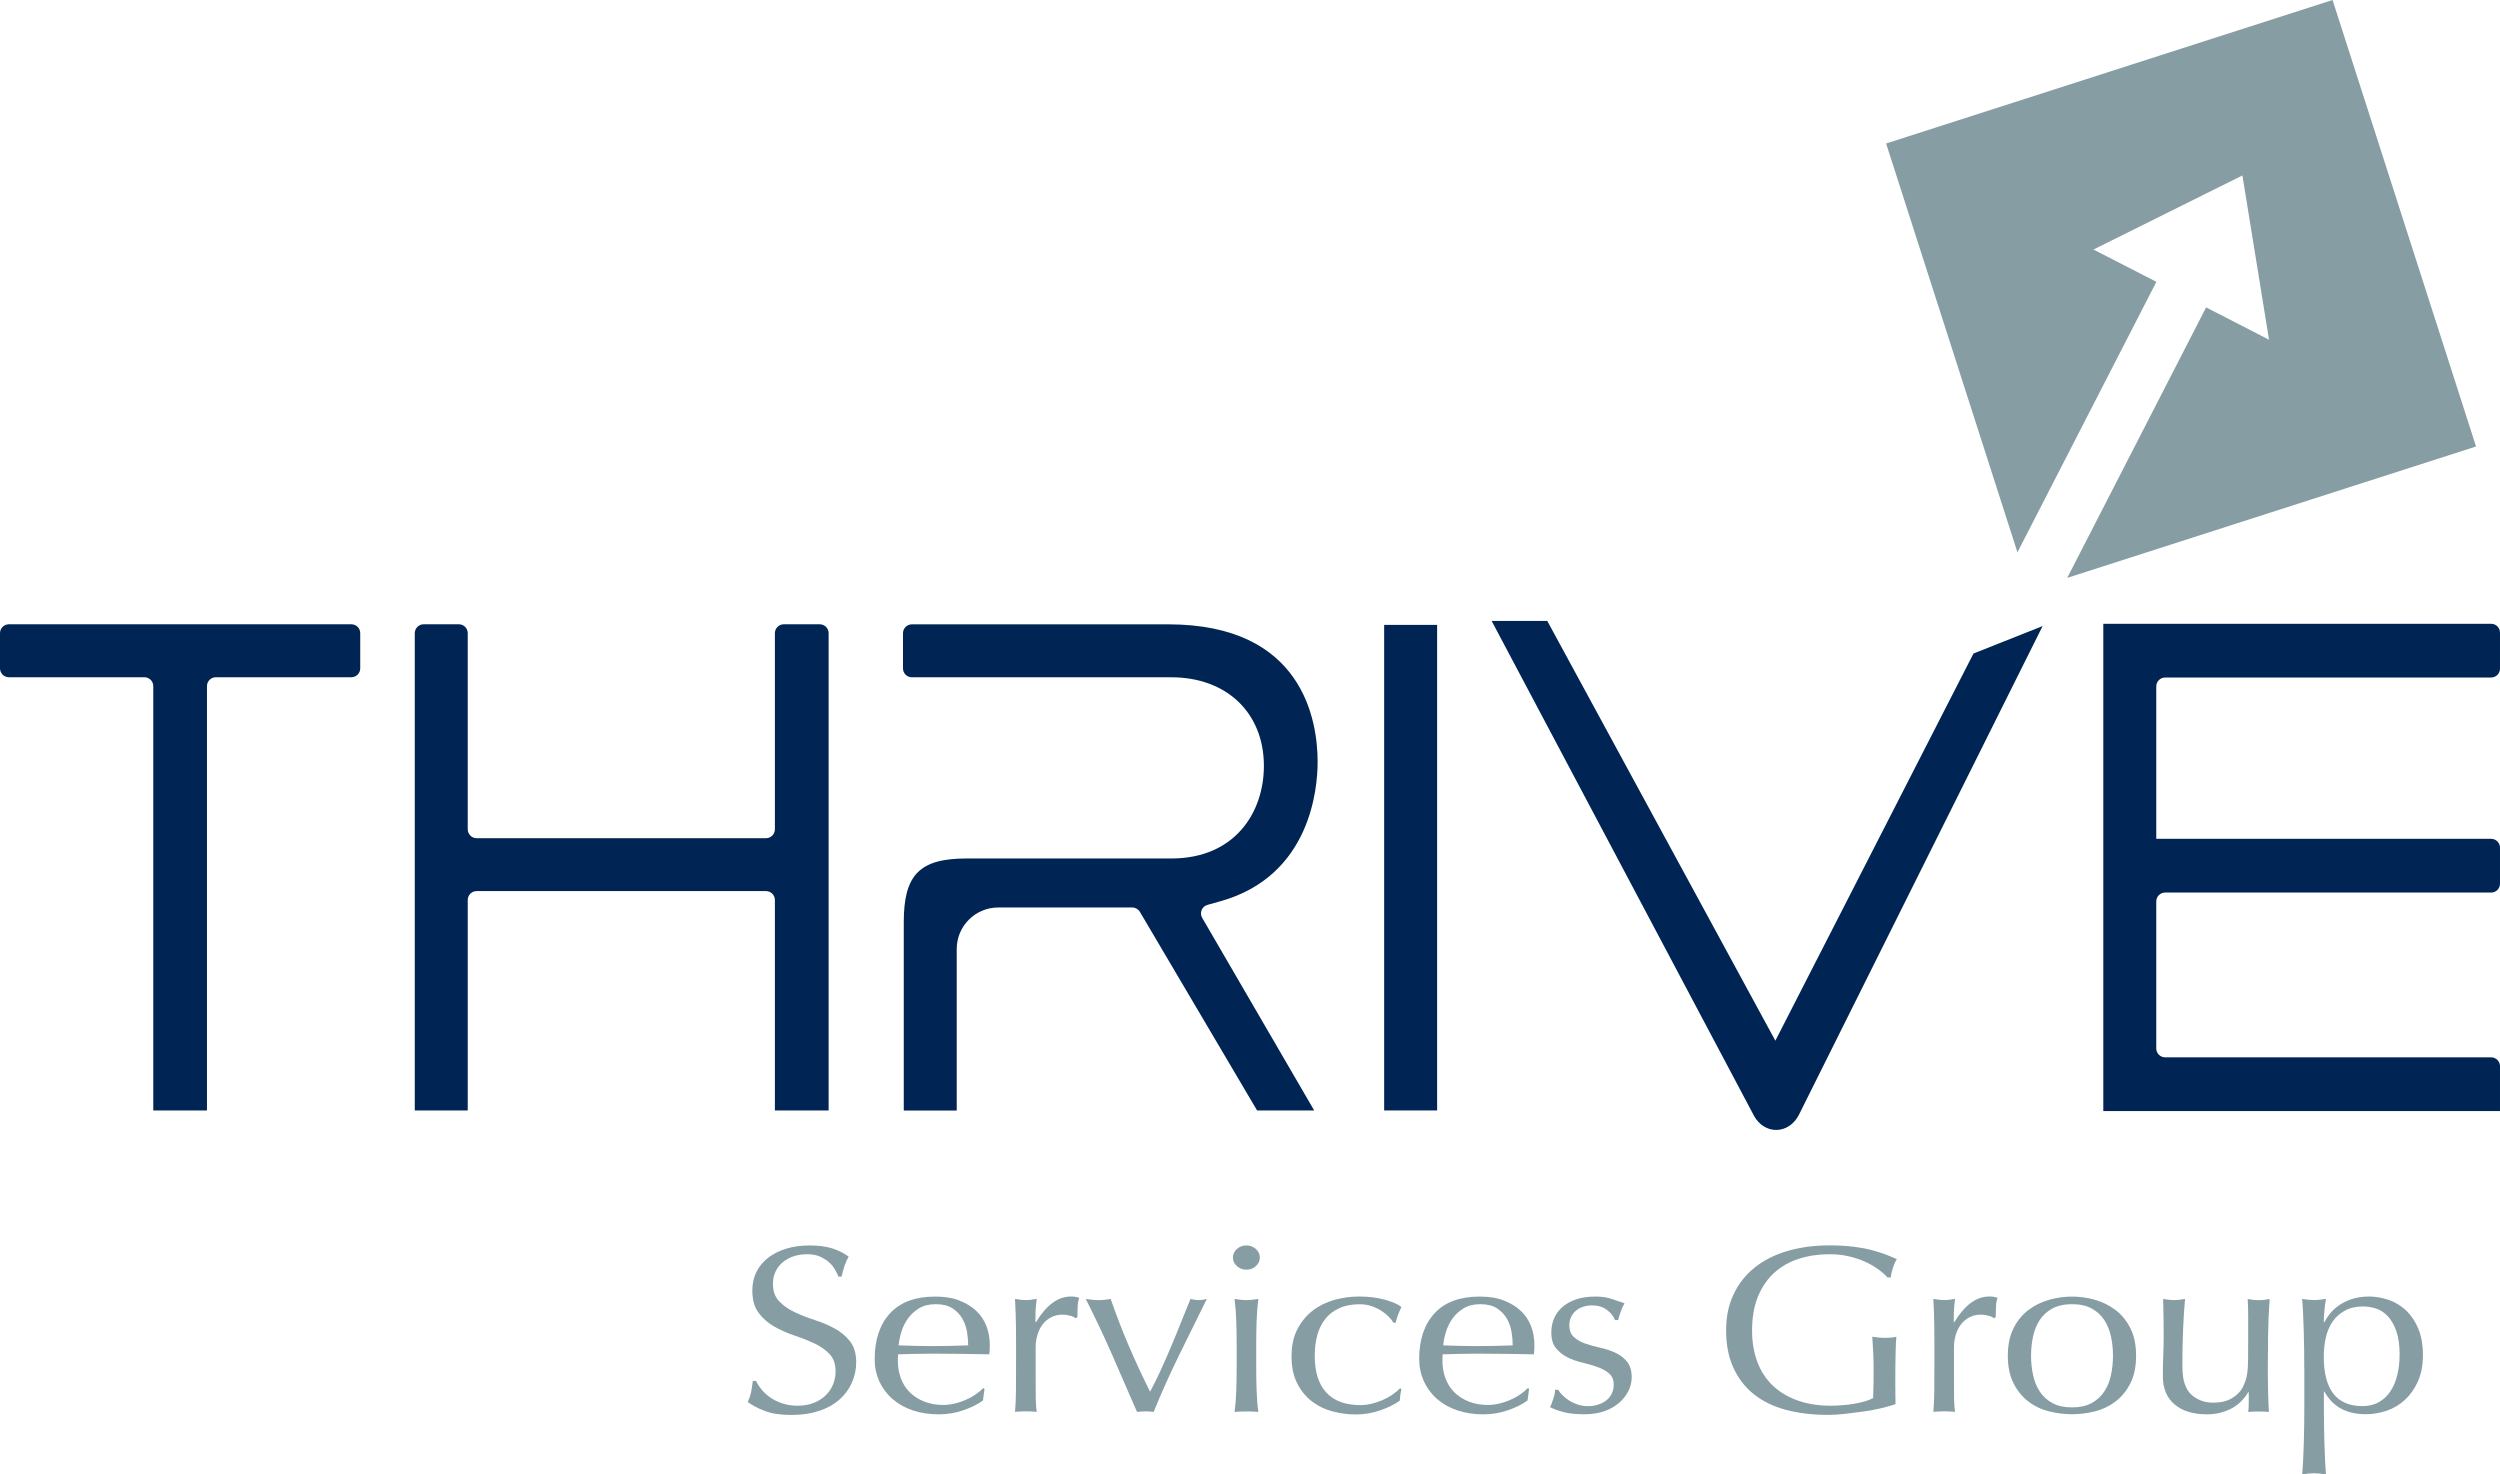 <?xml version="1.0" encoding="UTF-8"?>
<svg id="Layer_2" data-name="Layer 2" xmlns="http://www.w3.org/2000/svg" viewBox="0 0 449.84 265.3">
  <defs>
    <style>
      .cls-1 {
        fill: #869da3;
      }

      .cls-2 {
        fill: #002554;
      }

      .cls-3 {
        fill: none;
      }
    </style>
  </defs>
  <g id="Layer_1-2" data-name="Layer 1">
    <g>
      <polygon class="cls-1" points="419.71 0 339.38 25.82 363.01 99.38 388.01 50.71 376.69 44.9 403.49 31.57 408.28 61.13 396.96 55.31 371.97 103.98 445.53 80.34 419.71 0"/>
      <path class="cls-2" d="m27.57,199.81h9.67v-76.35c0-.88.71-1.6,1.6-1.6h24.38c.88,0,1.6-.71,1.6-1.6v-6.33c0-.88-.71-1.6-1.6-1.6H1.6c-.88,0-1.6.72-1.6,1.6v6.33c0,.88.71,1.6,1.6,1.6h24.38c.88,0,1.6.72,1.6,1.6v76.35Z"/>
      <path class="cls-2" d="m139.43,199.81h9.67v-85.88c0-.88-.71-1.6-1.6-1.6h-6.47c-.88,0-1.6.72-1.6,1.6v35.29c0,.88-.71,1.6-1.6,1.6h-52.07c-.88,0-1.6-.72-1.6-1.6v-35.29c0-.88-.71-1.6-1.6-1.6h-6.33c-.88,0-1.6.72-1.6,1.6v85.88h9.53v-37.87c0-.88.71-1.6,1.6-1.6h52.07c.88,0,1.6.72,1.6,1.6v37.87Z"/>
      <path class="cls-2" d="m226.2,199.81h10.27l-20.15-34.65c-.53-.9-.06-2.06.95-2.34l2.35-.66c16.21-4.56,17.47-20.32,17.47-25.05,0-7.45-2.62-24.77-26.88-24.77h-46.13c-.88,0-1.6.72-1.6,1.6v6.33c0,.88.71,1.6,1.6,1.6h46.69c9.96,0,16.65,6.41,16.65,15.95,0,8.29-5.15,16.65-16.65,16.65h-36.81c-8.48,0-11.34,2.9-11.34,11.48v33.87h9.53v-29.06c0-4.12,3.34-7.47,7.47-7.47h24.11c.57,0,1.09.3,1.38.79l21.09,35.74Z"/>
      <rect class="cls-2" x="249.06" y="112.44" width="9.53" height="87.37"/>
      <path class="cls-2" d="m387.99,123.51c0-.88.71-1.6,1.6-1.6h58.65c.88,0,1.6-.72,1.6-1.6v-6.47c0-.88-.71-1.6-1.6-1.6h-60.25s-9.53,0-9.53,0h0s0,0,0,0v9.67h0v29.02h0v9.67h0v29.65h0v9.67h71.38v-8.07c0-.88-.71-1.6-1.6-1.6h-58.65c-.88,0-1.6-.71-1.6-1.6v-26.45c0-.88.71-1.6,1.6-1.6h58.65c.88,0,1.6-.71,1.6-1.6v-6.47c0-.88-.71-1.6-1.6-1.6h-60.25v-27.42Z"/>
      <path class="cls-2" d="m355.1,117.59l-35.65,69.67-41.04-75.53h-10.01l47.2,89.03c.87,1.6,2.38,2.56,4,2.56.02,0,.05,0,.08,0,1.65-.03,3.16-1.06,4-2.71l43.86-87.96-12.43,4.94Z"/>
      <path class="cls-1" d="m137.06,250.05c.43.53.95,1.01,1.57,1.43.62.43,1.34.78,2.16,1.05.82.27,1.74.41,2.76.41s1.99-.16,2.83-.49c.84-.33,1.55-.77,2.14-1.33.59-.56,1.04-1.21,1.36-1.97.32-.75.47-1.56.47-2.42,0-1.31-.37-2.35-1.12-3.12-.74-.77-1.67-1.41-2.78-1.93-1.11-.51-2.31-.98-3.59-1.41-1.28-.43-2.48-.96-3.59-1.6-1.11-.64-2.04-1.46-2.78-2.46-.75-1-1.12-2.34-1.12-4.02,0-1.2.24-2.29.71-3.27.48-.98,1.16-1.83,2.07-2.55.9-.71,1.99-1.27,3.25-1.67,1.27-.4,2.69-.6,4.28-.6s2.84.17,3.94.49c1.11.33,2.14.83,3.09,1.52-.29.49-.52,1-.71,1.54-.19.54-.38,1.23-.57,2.05h-.57c-.16-.4-.37-.84-.64-1.3-.27-.47-.63-.91-1.09-1.31-.46-.4-1.01-.73-1.64-1.01-.64-.27-1.4-.4-2.28-.4s-1.7.13-2.45.38c-.74.26-1.4.62-1.95,1.09s-.98,1.04-1.28,1.69c-.3.66-.45,1.37-.45,2.14,0,1.34.37,2.4,1.12,3.17.74.77,1.67,1.42,2.78,1.95,1.11.53,2.31,1,3.59,1.41,1.28.41,2.48.92,3.59,1.52,1.11.6,2.04,1.37,2.78,2.31.74.94,1.12,2.2,1.12,3.76,0,1.31-.26,2.55-.79,3.72-.52,1.17-1.28,2.19-2.28,3.06s-2.22,1.54-3.66,2.01c-1.44.47-3.08.71-4.92.71-1.96,0-3.56-.24-4.78-.71-1.22-.47-2.24-1.01-3.07-1.6.28-.66.48-1.25.59-1.78.11-.53.21-1.21.31-2.03h.57c.25.51.59,1.04,1.02,1.56"/>
      <path class="cls-1" d="m157.39,244.55c0-3.51.93-6.26,2.78-8.26,1.85-1.99,4.55-2.99,8.1-2.99,1.68,0,3.13.23,4.35.71,1.22.47,2.24,1.1,3.06,1.88.82.79,1.43,1.71,1.83,2.76.39,1.06.59,2.18.59,3.38,0,.28,0,.56-.02.83-.01.27-.04.55-.07.83-1.71-.03-3.41-.06-5.09-.08-1.68-.03-3.38-.04-5.09-.04-1.05,0-2.09.01-3.11.04-1.03.03-2.07.06-3.11.08-.03.14-.05.36-.05.64v.56c0,1.11.18,2.15.54,3.12.36.97.89,1.8,1.59,2.5.7.7,1.55,1.25,2.57,1.67,1.02.41,2.19.62,3.52.62.63,0,1.28-.08,1.95-.23.67-.16,1.31-.37,1.95-.64.63-.27,1.23-.59,1.78-.96.55-.37,1.04-.77,1.45-1.2l.24.13-.28,2.1c-.95.69-2.13,1.27-3.54,1.76-1.41.48-2.88.73-4.4.73-1.71,0-3.27-.24-4.68-.71-1.41-.47-2.63-1.16-3.66-2.06-1.03-.9-1.82-1.96-2.38-3.19-.55-1.23-.83-2.55-.83-3.98m10.98-9.88c-1.17,0-2.16.24-2.97.73-.81.49-1.47,1.09-2,1.82-.52.73-.92,1.53-1.19,2.4-.27.87-.44,1.69-.5,2.46.98.03,2,.06,3.07.09,1.06.03,2.1.04,3.11.04s2.11-.01,3.19-.04c1.08-.03,2.12-.06,3.14-.09,0-.77-.07-1.58-.21-2.44-.14-.86-.43-1.65-.86-2.4-.43-.74-1.02-1.35-1.78-1.84-.76-.49-1.76-.73-3-.73"/>
      <path class="cls-1" d="m192.59,236.76c-.46-.14-.93-.21-1.4-.21-.76,0-1.44.16-2.04.47-.6.31-1.11.73-1.52,1.26s-.73,1.16-.95,1.88c-.22.73-.33,1.51-.33,2.33v4.7c0,1.91,0,3.37.02,4.39.01,1.01.07,1.83.17,2.46-.64-.06-1.27-.09-1.9-.09-.7,0-1.36.03-2,.09.1-.97.15-2.29.17-3.96.01-1.67.02-3.72.02-6.14v-1.37c0-1.11,0-2.4-.02-3.85-.02-1.45-.07-3.12-.17-5,.35.06.68.11,1,.15.32.04.65.06,1,.06.29,0,.59-.02.9-.06.32-.04.65-.09,1-.15-.13,1.03-.2,1.84-.21,2.44-.02.6-.02,1.17-.02,1.71l.1.04c1.87-3.08,3.96-4.62,6.27-4.62.29,0,.53.01.74.04.2.03.47.1.78.21-.16.34-.25.86-.29,1.56-.03.7-.05,1.33-.05,1.9l-.33.21c-.16-.17-.47-.33-.93-.47"/>
      <path class="cls-1" d="m204.59,254.05c-1.46-3.37-2.92-6.73-4.4-10.1-1.47-3.37-3.08-6.78-4.82-10.22.41.06.81.11,1.19.15.38.04.78.06,1.19.06.35,0,.7-.02,1.05-.06.35-.04.7-.09,1.05-.15.98,2.82,2.05,5.6,3.21,8.32,1.16,2.72,2.45,5.51,3.88,8.37.63-1.17,1.26-2.43,1.88-3.79.62-1.35,1.24-2.76,1.85-4.21.62-1.46,1.22-2.92,1.8-4.39.59-1.47,1.17-2.9,1.74-4.3.57.14,1.06.21,1.47.21s.9-.07,1.47-.21c-1.71,3.45-3.39,6.86-5.04,10.22-1.65,3.37-3.16,6.73-4.52,10.1-.48-.06-.97-.09-1.47-.09s-1.01.03-1.52.09"/>
      <path class="cls-1" d="m221.85,226.28c0-.6.24-1.11.71-1.54.47-.43,1.05-.64,1.71-.64s1.24.21,1.71.64c.48.43.71.94.71,1.54s-.24,1.11-.71,1.54c-.48.43-1.05.64-1.71.64s-1.24-.21-1.71-.64c-.48-.43-.71-.94-.71-1.54m.67,15.45c0-1.28-.02-2.63-.07-4.04-.05-1.41-.15-2.73-.31-3.96.89.14,1.6.21,2.14.21s1.25-.07,2.14-.21c-.16,1.23-.26,2.55-.31,3.96-.05,1.41-.07,2.76-.07,4.04v4.45c0,1.28.02,2.63.07,4.04.05,1.41.15,2.69.31,3.83-.73-.06-1.44-.08-2.14-.08s-1.41.03-2.14.08c.16-1.14.26-2.42.31-3.83.05-1.41.07-2.76.07-4.04v-4.45Z"/>
      <path class="cls-1" d="m232.4,243.95c0-1.85.35-3.45,1.05-4.79.7-1.34,1.61-2.44,2.73-3.32,1.12-.87,2.42-1.51,3.87-1.93,1.46-.41,2.95-.62,4.47-.62,1.74,0,3.3.19,4.68.58,1.38.38,2.37.82,2.97,1.31-.22.43-.42.88-.6,1.35-.17.47-.33.96-.45,1.48h-.38c-.22-.37-.52-.75-.9-1.13-.38-.38-.83-.74-1.36-1.07s-1.1-.6-1.74-.81c-.63-.21-1.33-.32-2.09-.32-1.43,0-2.66.24-3.68.71-1.03.47-1.87,1.12-2.52,1.95-.65.83-1.12,1.8-1.43,2.93-.3,1.13-.45,2.35-.45,3.66,0,2.94.7,5.16,2.09,6.65,1.39,1.5,3.44,2.25,6.13,2.25.63,0,1.28-.08,1.95-.23.67-.16,1.32-.37,1.95-.64.63-.27,1.23-.59,1.78-.96.55-.37,1.04-.77,1.45-1.2l.24.13c-.16.69-.25,1.39-.29,2.1-.95.68-2.13,1.27-3.54,1.75-1.41.49-2.87.73-4.4.73-1.36,0-2.73-.18-4.11-.54-1.38-.35-2.62-.95-3.73-1.79-1.11-.84-2-1.93-2.68-3.27-.68-1.34-1.02-2.98-1.02-4.92"/>
      <path class="cls-1" d="m255.36,244.55c0-3.51.93-6.26,2.78-8.26,1.85-1.99,4.56-2.99,8.11-2.99,1.68,0,3.13.23,4.35.71,1.22.47,2.24,1.1,3.07,1.88.82.79,1.43,1.71,1.83,2.76.4,1.06.59,2.18.59,3.38,0,.28,0,.56-.02.83-.01.27-.04.55-.07.83-1.71-.03-3.41-.06-5.09-.08-1.68-.03-3.38-.04-5.09-.04-1.05,0-2.09.01-3.11.04-1.03.03-2.07.06-3.11.08-.03.14-.05.36-.05.64v.56c0,1.11.18,2.15.54,3.12.36.97.9,1.8,1.59,2.5.7.7,1.55,1.25,2.57,1.67,1.01.41,2.19.62,3.52.62.63,0,1.28-.08,1.95-.23.67-.16,1.32-.37,1.95-.64.63-.27,1.23-.59,1.78-.96.55-.37,1.04-.77,1.45-1.2l.24.13-.28,2.1c-.95.69-2.13,1.27-3.54,1.76-1.41.48-2.87.73-4.4.73-1.71,0-3.27-.24-4.68-.71-1.41-.47-2.63-1.16-3.66-2.06-1.03-.9-1.82-1.96-2.38-3.19-.55-1.23-.83-2.55-.83-3.98m10.98-9.88c-1.17,0-2.16.24-2.97.73-.81.49-1.47,1.09-2,1.82-.52.73-.92,1.53-1.19,2.4-.27.87-.44,1.69-.5,2.46.98.03,2,.06,3.06.09,1.06.03,2.1.04,3.11.04s2.11-.01,3.19-.04c1.08-.03,2.12-.06,3.14-.09,0-.77-.07-1.58-.21-2.44-.14-.86-.43-1.65-.86-2.4-.43-.74-1.02-1.35-1.78-1.84-.76-.49-1.76-.73-3-.73"/>
      <path class="cls-1" d="m281.11,251.01c.33.34.73.66,1.19.96.46.3.98.55,1.57.75.58.2,1.21.3,1.88.3.6,0,1.18-.08,1.74-.26.55-.17,1.05-.41,1.47-.73.43-.31.77-.71,1.02-1.2.25-.49.38-1.04.38-1.67,0-.89-.28-1.56-.83-2.03-.55-.47-1.25-.86-2.07-1.15-.82-.3-1.73-.56-2.71-.79-.98-.23-1.89-.55-2.71-.96-.82-.41-1.51-.96-2.07-1.65-.55-.68-.83-1.62-.83-2.82,0-.94.17-1.8.52-2.59.35-.78.86-1.46,1.52-2.03.67-.57,1.49-1.02,2.47-1.35.98-.33,2.11-.49,3.38-.49,1.17,0,2.16.14,2.97.43.81.29,1.58.54,2.31.77-.25.43-.49.96-.71,1.58-.22.63-.36,1.11-.43,1.45h-.57c-.25-.69-.74-1.3-1.47-1.84-.73-.54-1.63-.81-2.71-.81-.48,0-.95.07-1.43.21-.48.14-.9.36-1.28.64-.38.28-.7.66-.95,1.11-.25.46-.38,1-.38,1.63,0,.91.28,1.62.83,2.12.55.5,1.24.89,2.07,1.18.83.29,1.73.53,2.71.75.98.21,1.89.52,2.71.9.83.38,1.51.92,2.07,1.6.55.69.83,1.63.83,2.83,0,.83-.2,1.64-.59,2.44-.4.8-.97,1.52-1.71,2.16-.75.64-1.64,1.14-2.69,1.5-1.05.35-2.23.53-3.57.53-1.46,0-2.68-.13-3.66-.38-.98-.26-1.81-.56-2.47-.9.19-.37.39-.88.59-1.52.21-.64.31-1.18.31-1.6h.57c.16.29.4.6.74.94"/>
      <path class="cls-1" d="m337.87,228.33c-.71-.51-1.51-.96-2.38-1.35-.87-.38-1.84-.7-2.9-.94-1.06-.24-2.2-.36-3.4-.36-1.96,0-3.8.27-5.49.81-1.7.54-3.17,1.38-4.42,2.5-1.25,1.13-2.23,2.55-2.95,4.28-.71,1.73-1.07,3.77-1.07,6.14,0,2.08.32,3.96.95,5.65.63,1.68,1.56,3.1,2.78,4.26,1.22,1.16,2.71,2.05,4.47,2.68,1.76.63,3.75.94,5.97.94.67,0,1.36-.03,2.09-.09.73-.06,1.43-.14,2.12-.26.68-.11,1.31-.26,1.9-.43.59-.17,1.08-.37,1.5-.6.03-.86.06-1.71.07-2.57.01-.86.02-1.73.02-2.61,0-1-.02-1.99-.07-2.99-.05-1-.1-1.95-.17-2.87.79.14,1.55.21,2.28.21.35,0,.7-.01,1.05-.04.35-.03.68-.08,1-.17-.06.66-.11,1.69-.14,3.1-.03,1.41-.05,3.27-.05,5.58,0,.57,0,1.15.02,1.73.01.58.02,1.16.02,1.73-.67.23-1.5.46-2.5.71-1,.24-2.06.44-3.19.6-1.12.16-2.25.3-3.38.43-1.12.13-2.15.19-3.06.19-2.82,0-5.37-.31-7.63-.92-2.27-.61-4.19-1.56-5.78-2.84-1.59-1.28-2.81-2.88-3.66-4.79-.86-1.91-1.28-4.12-1.28-6.63s.44-4.59,1.33-6.48c.89-1.9,2.14-3.5,3.76-4.81,1.61-1.31,3.57-2.31,5.87-3,2.3-.68,4.84-1.03,7.63-1.03,1.61,0,3.05.08,4.3.23,1.25.16,2.36.36,3.33.62.97.26,1.81.53,2.54.81.73.28,1.38.56,1.95.81-.25.4-.48.91-.69,1.54-.2.63-.34,1.21-.4,1.76h-.57c-.48-.52-1.07-1.03-1.78-1.54"/>
      <path class="cls-1" d="m357.83,236.76c-.46-.14-.93-.21-1.4-.21-.76,0-1.44.16-2.04.47-.6.31-1.11.73-1.52,1.26s-.73,1.16-.95,1.88c-.22.73-.33,1.51-.33,2.33v4.7c0,1.91,0,3.37.02,4.39.01,1.01.07,1.83.17,2.46-.63-.06-1.27-.09-1.9-.09-.7,0-1.36.03-2,.09.1-.97.15-2.29.17-3.96.02-1.67.02-3.72.02-6.14v-1.37c0-1.11,0-2.4-.02-3.85-.01-1.45-.07-3.12-.17-5,.35.06.68.11,1,.15.32.04.65.06,1,.06.29,0,.59-.02.9-.06.32-.04.65-.09,1-.15-.13,1.03-.2,1.84-.21,2.44-.01.6-.02,1.17-.02,1.71l.1.04c1.87-3.08,3.96-4.62,6.27-4.62.29,0,.53.01.74.04.2.03.47.1.78.21-.16.34-.25.86-.29,1.56-.03.7-.05,1.33-.05,1.9l-.33.21c-.16-.17-.47-.33-.93-.47"/>
      <path class="cls-1" d="m361.28,243.95c0-1.94.34-3.59,1.02-4.94.68-1.35,1.58-2.45,2.68-3.29,1.11-.84,2.35-1.45,3.73-1.84s2.75-.58,4.11-.58,2.77.19,4.13.58c1.36.38,2.6,1,3.71,1.84,1.11.84,2,1.94,2.68,3.29.68,1.36,1.02,3,1.02,4.94s-.34,3.59-1.02,4.94c-.68,1.35-1.58,2.45-2.68,3.29-1.11.84-2.35,1.43-3.71,1.78-1.36.34-2.74.51-4.13.51s-2.73-.17-4.11-.51c-1.38-.34-2.62-.93-3.73-1.78-1.11-.84-2-1.94-2.68-3.29-.68-1.36-1.02-3-1.02-4.94m4.18,0c0,1.2.12,2.35.36,3.47.24,1.11.64,2.1,1.21,2.97.57.87,1.33,1.56,2.28,2.08.95.51,2.12.77,3.52.77s2.57-.26,3.52-.77c.95-.52,1.71-1.21,2.28-2.08.57-.87.98-1.86,1.21-2.97.24-1.11.36-2.27.36-3.47s-.12-2.35-.36-3.47c-.24-1.11-.64-2.1-1.21-2.97-.57-.87-1.33-1.56-2.28-2.07-.95-.52-2.13-.77-3.52-.77s-2.57.26-3.52.77c-.95.51-1.71,1.2-2.28,2.07-.57.87-.97,1.86-1.21,2.97-.24,1.11-.36,2.27-.36,3.47"/>
      <path class="cls-1" d="m389.18,247.59c0-1.51.02-2.8.07-3.87.05-1.07.07-2.13.07-3.19,0-1,0-2.08-.02-3.25-.01-1.17-.04-2.35-.07-3.55.79.14,1.46.21,1.99.21.51,0,1.16-.07,1.95-.21-.16,1.71-.28,3.59-.36,5.63-.08,2.04-.12,4.13-.12,6.27,0,1.48.14,2.62.43,3.4.28.78.63,1.38,1.05,1.78.44.46,1.01.83,1.69,1.13.68.3,1.48.45,2.4.45,1.33,0,2.44-.26,3.33-.79.89-.53,1.54-1.18,1.95-1.95.22-.49.4-.9.52-1.24.13-.34.23-.8.31-1.37.08-.57.13-1.34.14-2.31.01-.97.02-2.3.02-3.98v-3.59c0-.63,0-1.23-.02-1.8-.02-.57-.04-1.11-.07-1.62.35.06.68.11,1,.15.32.04.65.06,1,.06s.68-.02,1-.06c.32-.04.63-.09.95-.15-.16,2.23-.25,4.37-.28,6.44-.03,2.07-.05,4.26-.05,6.57,0,1.28.02,2.54.05,3.76.03,1.23.08,2.41.14,3.55-.64-.06-1.25-.08-1.86-.08s-1.22.03-1.85.08c.03-.26.06-.53.07-.81.02-.29.02-.58.02-.9v-1.84h-.1c-.82,1.37-1.88,2.37-3.19,3.02-1.3.64-2.71.96-4.23.96-2.47,0-4.41-.59-5.82-1.78-1.41-1.18-2.12-2.89-2.12-5.11"/>
      <path class="cls-1" d="m414.62,246.17c0-.97,0-2.03-.02-3.17-.01-1.14-.04-2.28-.07-3.4-.03-1.13-.07-2.2-.12-3.23-.05-1.03-.1-1.91-.17-2.65.89.14,1.6.21,2.14.21s1.25-.07,2.14-.21c-.13.74-.22,1.45-.28,2.14-.06.69-.1,1.37-.1,2.06h.1c.22-.46.54-.95.95-1.48s.94-1.03,1.59-1.5c.65-.47,1.43-.86,2.35-1.18.92-.31,1.97-.47,3.14-.47s2.39.21,3.57.62c1.17.41,2.21,1.05,3.12,1.9.9.86,1.63,1.95,2.18,3.27.55,1.33.83,2.9.83,4.73s-.3,3.41-.9,4.75c-.6,1.34-1.39,2.45-2.35,3.34-.97.88-2.07,1.53-3.3,1.95-1.24.41-2.47.62-3.71.62-3.49,0-5.97-1.35-7.46-4.06h-.1v2.69c0,.91,0,1.93.02,3.06.02,1.13.04,2.25.07,3.36.03,1.11.07,2.17.12,3.19.05,1.01.1,1.88.17,2.59-.89-.14-1.6-.21-2.14-.21s-1.25.07-2.14.21c.06-.71.12-1.58.17-2.59.05-1.01.09-2.08.12-3.19.03-1.11.05-2.23.07-3.36.02-1.13.02-2.15.02-3.06v-6.93Zm17.16-2.4c0-1.71-.2-3.12-.59-4.24-.4-1.11-.9-2-1.52-2.68-.62-.67-1.32-1.13-2.12-1.39-.79-.26-1.57-.38-2.33-.38-1.27,0-2.35.24-3.26.73-.9.49-1.64,1.13-2.21,1.95-.57.81-.98,1.77-1.24,2.86-.25,1.1-.38,2.26-.38,3.49,0,5.93,2.31,8.9,6.94,8.9,1.14,0,2.13-.23,2.97-.71.84-.47,1.54-1.13,2.09-1.97.55-.84.97-1.82,1.24-2.95.27-1.13.4-2.33.4-3.61"/>
      <line class="cls-3" x1="134.57" y1="263.16" x2="411.97" y2="262.08"/>
    </g>
  </g>
</svg>